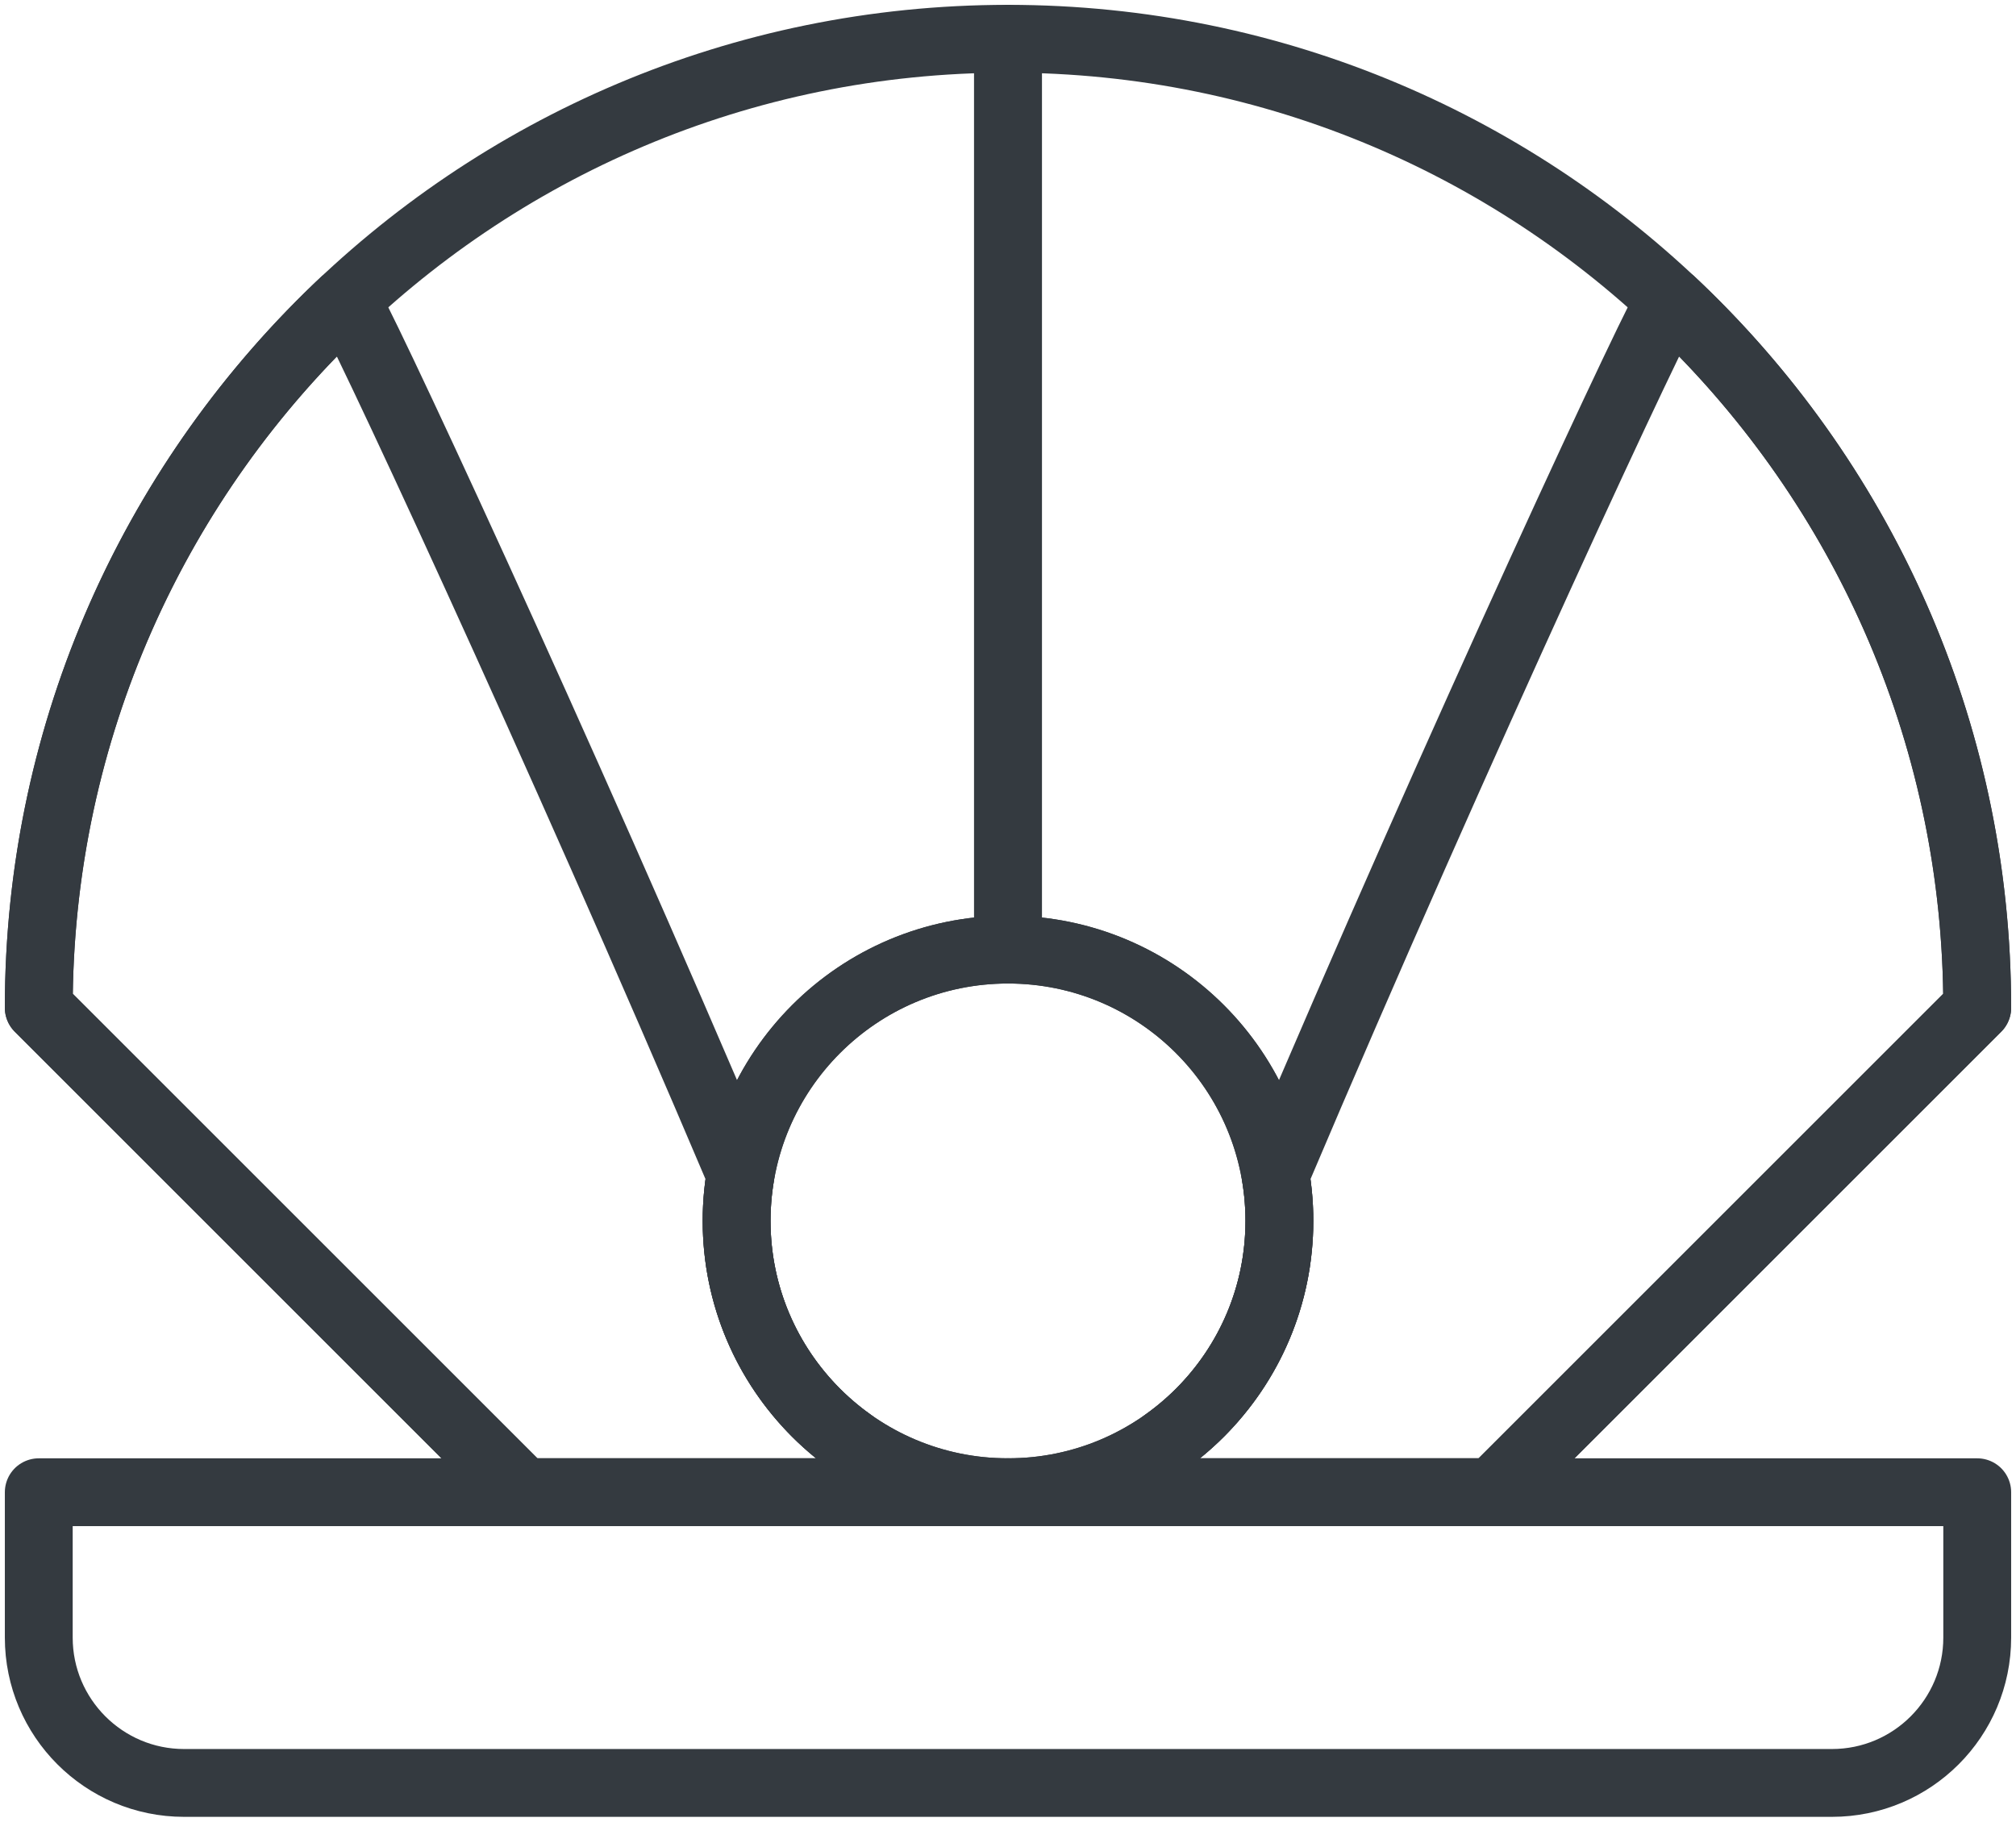 <?xml version="1.0" encoding="UTF-8"?>
<svg width="104px" height="94px" viewBox="0 0 104 94" version="1.1" xmlns="http://www.w3.org/2000/svg" xmlns:xlink="http://www.w3.org/1999/xlink">
    <!-- Generator: Sketch 47 (45396) - http://www.bohemiancoding.com/sketch -->
    <title>holidays-36</title>
    <desc>Created with Sketch.</desc>
    <defs></defs>
    <g id="ALL" stroke="none" stroke-width="1" fill="none" fill-rule="evenodd" stroke-linecap="round" fill-opacity="0" stroke-linejoin="round">
        <g id="Primary" transform="translate(-701, -7802)" stroke="#343A40" stroke-width="3.5" fill="#DBECFF">
            <g id="holidays-36" transform="translate(703, 7804)">
                <path d="M50,75 L25,75 L0,50 C0,22.386 22.386,0 50,0 L50,47 C42.268,47 36,53.268 36,61 C36,68.732 42.268,75 50,75 L50,75 Z" id="Layer-1"></path>
                <path d="M36.202,58.62 C26.75,36.323 16.022,13.318 15.839,13.489 C6.092,22.613 0,35.595 0,50 L25,75 L42.931,75 C42.597,74.153 42.255,73.294 41.907,72.425 C38.333,69.889 36,65.717 36,61 C36,60.189 36.069,59.393 36.202,58.62 L36.202,58.62 Z" id="Layer-2"></path>
                <path d="M50,75 L75,75 L100,50 C100,22.386 77.614,0 50,0 L50,47 C57.732,47 64,53.268 64,61 C64,68.732 57.732,75 50,75 L50,75 Z" id="Layer-3"></path>
                <path d="M63.798,58.62 C73.25,36.323 83.978,13.318 84.161,13.489 C93.908,22.613 100,35.595 100,50 L75,75 L57.069,75 C57.403,74.153 57.745,73.294 58.093,72.425 C61.667,69.889 64,65.717 64,61 C64,60.189 63.931,59.393 63.798,58.62 L63.798,58.62 Z" id="Layer-4"></path>
                <circle id="Layer-5" cx="50" cy="61" r="14"></circle>
                <path d="M0,75 L100,75 L100,82.5 C100,86.642 96.644,90 92.504,90 L7.496,90 C3.356,90 0,86.634 0,82.5 L0,75 Z" id="Layer-6"></path>
            </g>
        </g>
    </g>
</svg>
